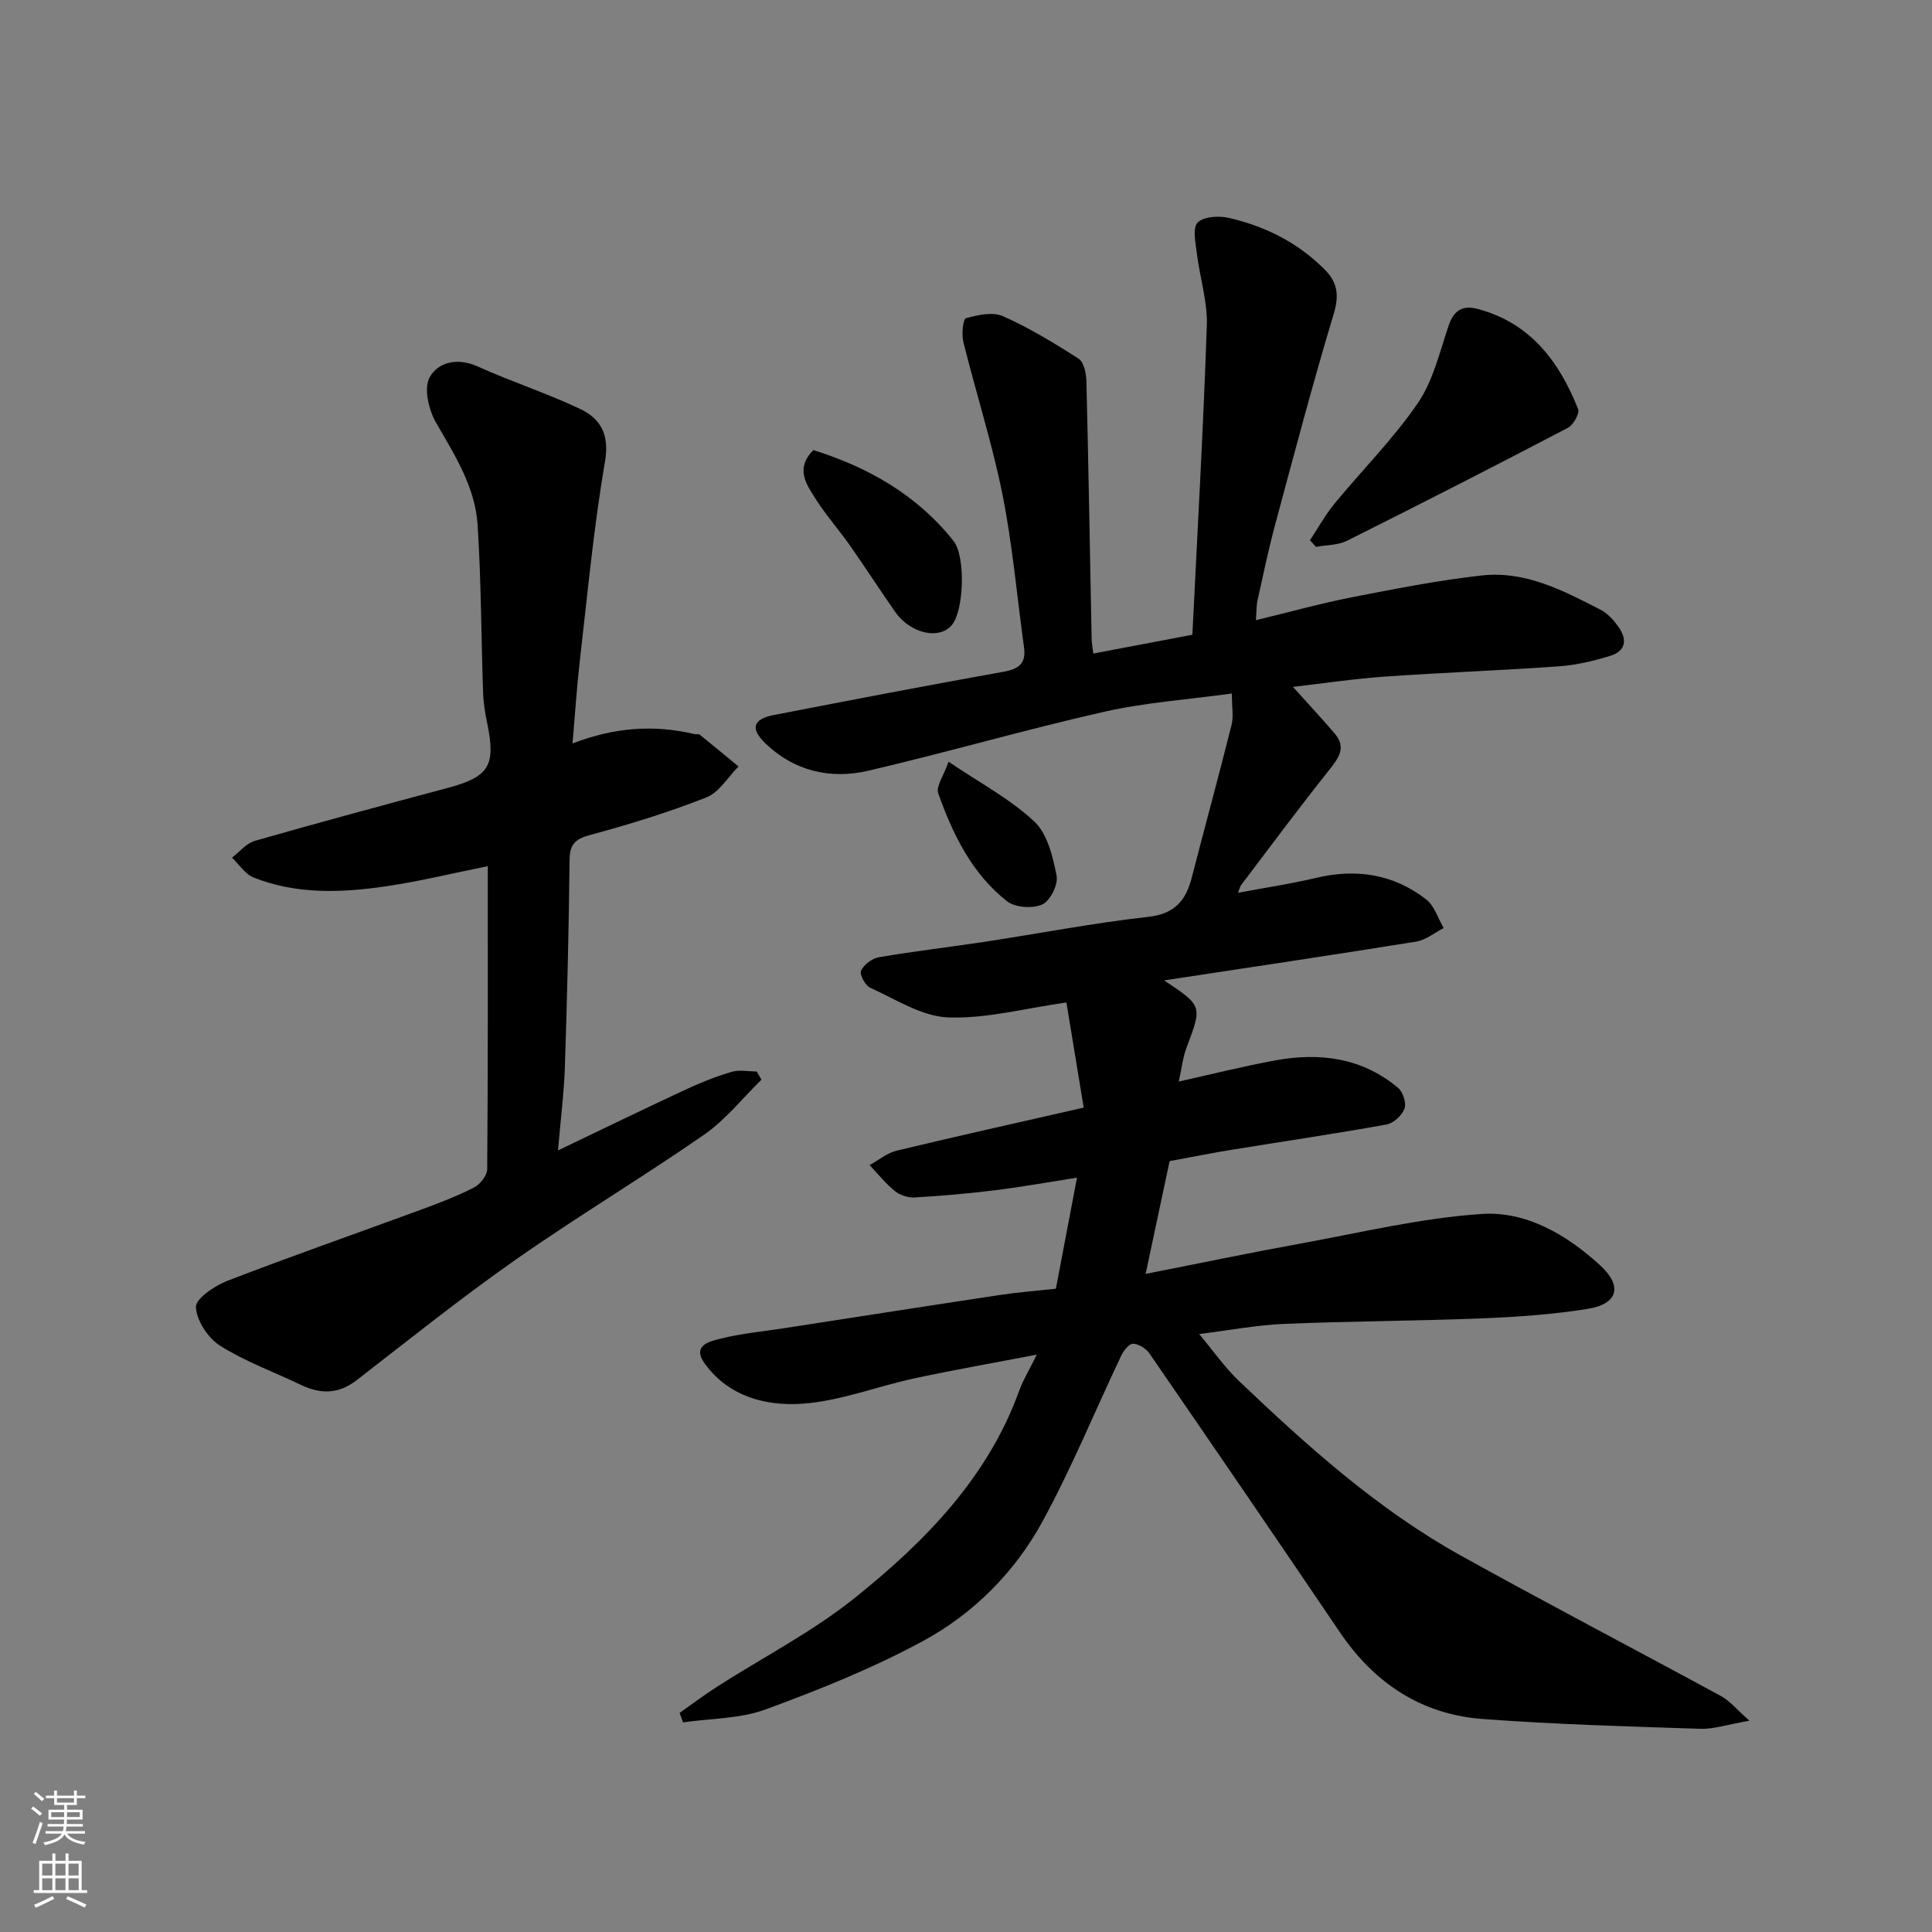 <svg enable-background="new 0 0 400 400" viewBox="0 0 400 400" xmlns="http://www.w3.org/2000/svg"><rect x="0" y="0" width="400" height="400" fill="#808080" stroke="none"/><g fill="#010000"><path d="m214.66 280.46c-9.16 1.76-17.29 3.18-25.36 4.92-7.79 1.68-15.44 4.72-23.28 5.25-7.45.5-15.14-1.47-20.08-8.28-2.79-3.84 1.04-4.64 3.22-5.19 4.26-1.07 8.69-1.48 13.05-2.15 15.02-2.32 30.03-4.67 45.05-6.93 3.72-.56 7.48-.84 11.35-1.26 1.42-7.47 2.81-14.8 4.37-23-5.81.91-11.33 1.91-16.9 2.6-5.54.69-11.11 1.17-16.68 1.5-1.36.08-3.05-.45-4.11-1.31-1.94-1.56-3.52-3.57-5.25-5.39 1.87-1.02 3.62-2.51 5.62-2.99 12.51-3.01 25.08-5.8 38.71-8.91-1.14-6.95-2.34-14.23-3.58-21.77-8.54 1.2-16.58 3.4-24.52 3.09-5.46-.21-10.84-3.77-16.12-6.15-1.02-.46-2.24-2.76-1.88-3.52.59-1.26 2.28-2.54 3.68-2.78 7.25-1.24 14.57-2.09 21.85-3.19 11.3-1.72 22.55-3.9 33.91-5.17 5.52-.62 7.81-3.39 9.04-8.16 2.71-10.54 5.59-21.03 8.23-31.58.44-1.77.06-3.74.06-6.51-9.11 1.26-17.96 1.86-26.5 3.8-16.32 3.69-32.42 8.38-48.72 12.18-7.87 1.84-15.39.12-21.41-5.71-3.11-3.01-2.49-4.98 1.76-5.8 15.83-3.08 31.67-6.12 47.55-8.96 3.22-.57 4.76-1.72 4.29-5.08-1.46-10.54-2.37-21.18-4.45-31.59-2.14-10.66-5.49-21.06-8.11-31.63-.39-1.57-.08-4.73.54-4.9 2.44-.69 5.53-1.37 7.65-.43 5.47 2.43 10.65 5.57 15.69 8.82 1.11.72 1.56 3.09 1.6 4.71.44 17.76.73 35.53 1.08 53.3.02.8.18 1.6.34 3.02 6.59-1.25 12.92-2.45 20.52-3.89 1.04-21.23 2.26-42.61 2.99-64 .17-4.97-1.46-9.98-2.07-14.99-.26-2.17-.92-5.26.18-6.36 1.25-1.26 4.41-1.43 6.48-.95 7.59 1.75 14.42 5.19 19.95 10.83 2.5 2.55 2.88 5.22 1.76 8.94-4.36 14.48-8.22 29.11-12.15 43.71-1.39 5.18-2.49 10.45-3.65 15.69-.24 1.07-.19 2.2-.34 4.11 6.97-1.68 13.34-3.46 19.81-4.73 8.95-1.75 17.93-3.52 26.98-4.53 8.99-1 16.88 3.14 24.61 7.12 1.42.73 2.63 2.09 3.59 3.41 1.91 2.61 1.72 5.1-1.67 6.13-3.41 1.03-6.97 1.9-10.51 2.15-12.02.86-24.07 1.29-36.09 2.13-6.37.45-12.7 1.4-19.05 2.13 2.88 3.21 5.83 6.36 8.63 9.64 2.49 2.92.84 5.1-1.17 7.62-6.21 7.8-12.16 15.81-18.18 23.76-.29.38-.37.91-.64 1.61 5.5-1.03 10.89-1.84 16.17-3.09 8.33-1.97 16.03-.78 22.78 4.47 1.71 1.33 2.44 3.91 3.62 5.92-1.9.97-3.71 2.49-5.71 2.81-17.15 2.77-34.33 5.31-52.16 8.03 7.95 5.3 7.89 5.28 4.65 13.86-.79 2.08-1.03 4.37-1.63 7.08 6.8-1.51 13.33-3.15 19.94-4.37 9.24-1.7 18.03-.57 25.48 5.69 1.01.85 1.74 3.16 1.31 4.31-.52 1.4-2.28 3.01-3.73 3.27-10.61 1.91-21.28 3.48-31.92 5.21-4.18.68-8.34 1.51-12.97 2.36-1.57 7.4-3.19 14.99-4.97 23.36 10.73-2.11 21.28-4.32 31.89-6.25 12.51-2.28 25-5.3 37.63-6.16 9.27-.64 17.68 4.31 24.57 10.62 4.75 4.35 3.68 8.04-2.62 9.04-7.28 1.16-14.69 1.67-22.06 1.96-13.59.54-27.2.57-40.79 1.14-5.7.24-11.37 1.34-17.53 2.1 2.86 3.41 5.26 6.89 8.26 9.74 14.16 13.49 28.71 26.57 45.92 36.13 17.85 9.91 35.96 19.36 53.9 29.11 1.78.97 3.14 2.69 5.84 5.07-4.49.78-7.33 1.77-10.15 1.68-15.04-.49-30.09-.91-45.09-2.03-12.66-.95-22.4-7.4-29.54-17.94-13.08-19.32-26.25-38.58-39.48-57.8-.7-1.01-2.25-1.95-3.4-1.95-.83 0-1.94 1.49-2.44 2.54-5.44 11.45-10.24 23.24-16.31 34.34-5.72 10.46-14.26 19.01-24.7 24.67-10.38 5.63-21.48 10.08-32.59 14.16-5.31 1.95-11.36 1.85-17.08 2.68-.24-.65-.48-1.3-.72-1.95 2.53-1.78 5.01-3.66 7.61-5.34 9.6-6.16 19.89-11.44 28.73-18.53 14.51-11.66 27.55-24.89 34.06-43.08.79-2.12 1.99-4.06 3.56-7.24z"/><path d="m157.65 223.54c-3.92 3.83-7.41 8.28-11.85 11.37-12.87 8.92-26.33 16.98-39.15 25.97-11.23 7.87-21.96 16.48-32.82 24.88-3.74 2.89-7.44 2.92-11.5.98-5.59-2.69-11.52-4.82-16.73-8.1-2.51-1.58-4.9-5.2-5.04-8.01-.09-1.74 3.87-4.42 6.49-5.44 13.19-5.09 26.55-9.75 39.82-14.63 3.82-1.4 7.65-2.86 11.27-4.7 1.27-.64 2.72-2.5 2.73-3.81.17-20.81.12-41.63.12-62.72-7.23 1.45-14.11 3.15-21.08 4.17-9.21 1.35-18.51 1.71-27.4-1.82-1.76-.7-3-2.71-4.48-4.11 1.57-1.19 2.97-2.97 4.73-3.48 13.28-3.8 26.62-7.4 39.97-10.97 8.52-2.28 9.97-4.61 8.14-13.38-.43-2.08-.78-4.2-.85-6.31-.4-11.6-.39-23.22-1.14-34.79-.51-7.82-4.71-14.39-8.57-21.07-1.53-2.64-2.61-7.11-1.38-9.4 1.72-3.2 5.77-4.2 9.97-2.3 6.93 3.13 14.2 5.5 21.08 8.73 4.38 2.06 6.25 5.31 5.27 11.03-2.36 13.7-3.63 27.59-5.23 41.42-.62 5.39-.96 10.82-1.49 16.88 8.78-3.4 16.99-3.91 25.33-1.93.32.08.77-.09.98.08 2.71 2.18 5.38 4.4 8.06 6.61-2.2 2.2-4.01 5.37-6.66 6.41-7.84 3.09-15.94 5.58-24.09 7.78-3.17.86-4.2 1.99-4.23 5.24-.15 14.27-.5 28.53-.97 42.79-.18 5.42-.88 10.83-1.42 17.27 9.39-4.49 17.86-8.61 26.39-12.58 3.09-1.44 6.28-2.72 9.54-3.68 1.6-.48 3.47-.08 5.21-.08.33.56.66 1.13.98 1.7z"/><path d="m271.22 111.85c1.68-2.54 3.16-5.25 5.09-7.59 5.73-6.97 12.18-13.41 17.25-20.82 3.17-4.64 4.51-10.58 6.37-16.04 1.07-3.14 2.88-4.27 5.97-3.45 10.93 2.89 16.91 10.88 20.83 20.74.36.91-.99 3.3-2.13 3.9-15.16 7.92-30.39 15.71-45.68 23.35-1.89.95-4.29.88-6.46 1.29-.41-.46-.83-.92-1.24-1.38z"/><path d="m168.39 93.18c11.33 3.56 21.42 9.24 29.02 18.81 2.55 3.21 2.17 14.47-.35 17.43-2.64 3.11-8.6 1.76-11.76-2.78-3.16-4.53-6.15-9.17-9.32-13.69-2.34-3.33-5.07-6.4-7.23-9.84-1.83-2.9-4.12-6.1-.36-9.93z"/><path d="m196.39 157.71c6.49 4.39 12.75 7.7 17.75 12.37 2.72 2.54 3.84 7.28 4.62 11.23.36 1.82-1.33 5.22-2.97 5.95-1.99.9-5.62.65-7.3-.67-7.28-5.71-11.23-13.87-14.25-22.38-.48-1.37 1.09-3.48 2.15-6.5z"/></g><path d="m6.44 374.46.42-.45c.65.47 1.27.95 1.85 1.44l-.45.49c-.65-.56-1.25-1.06-1.82-1.48m.93 7.33-.63-.26c.55-1.36 1.05-2.8 1.52-4.33.19.1.38.19.59.27-.46 1.29-.95 2.73-1.48 4.32m-.38-10.38.44-.42c.43.34 1.01.82 1.74 1.44l-.49.49c-.53-.51-1.09-1.01-1.69-1.51m2.5.35h1.72v-1.04h.59v1.04h3.52v-1.04h.59v1.04h1.75v.53h-1.75v1.42h-2.03v.97h3.22v2.03h-3.24c0 .35-.01.66-.03.93h3.32v.53h-3.37c-.03.27-.08.58-.15.94h3.96v.53h-3.71c.67.92 1.93 1.48 3.79 1.68-.13.24-.23.44-.29.59-2.13-.38-3.48-1.08-4.04-2.12-.43.97-1.77 1.72-4.03 2.23-.09-.19-.2-.37-.33-.55 2.1-.42 3.37-1.03 3.81-1.83h-3.36v-.53h3.58c.08-.29.13-.61.16-.94h-3.33v-.53h3.39c.02-.27.04-.58.04-.93h-3.23v-2.03h3.25v-.97h-2.07v-1.42h-1.73zm1.12 3.44v1h2.65c.01-.3.02-.44.01-.4v-.25-.35zm1.19-2h3.52v-.91h-3.52zm4.71 2h-2.63v.59c0 .15-.01.28-.01.4h2.64z" fill="#fafbfa"/><path d="m13.56 383.74h.63v1.52h2.72v6.07h1.13v.6h-11.06v-.6h1.13v-6.07h2.73v-1.52h.63v1.52h2.1v-1.52zm-2.69 8.83.38.56c-1.24.63-2.53 1.25-3.85 1.85-.1-.21-.21-.42-.34-.63 1.36-.55 2.63-1.15 3.81-1.78m-2.13-4.27h2.1v-2.45h-2.1zm0 3.04h2.1v-2.46h-2.1zm2.72-3.04h2.1v-2.45h-2.1zm0 3.04h2.1v-2.46h-2.1zm6.07 3.6c-1.41-.71-2.7-1.3-3.86-1.78l.35-.56c1.45.62 2.75 1.19 3.88 1.72zm-1.25-9.09h-2.1v2.45h2.1zm-2.09 5.49h2.1v-2.46h-2.1z" fill="#fafbfa"/></svg>